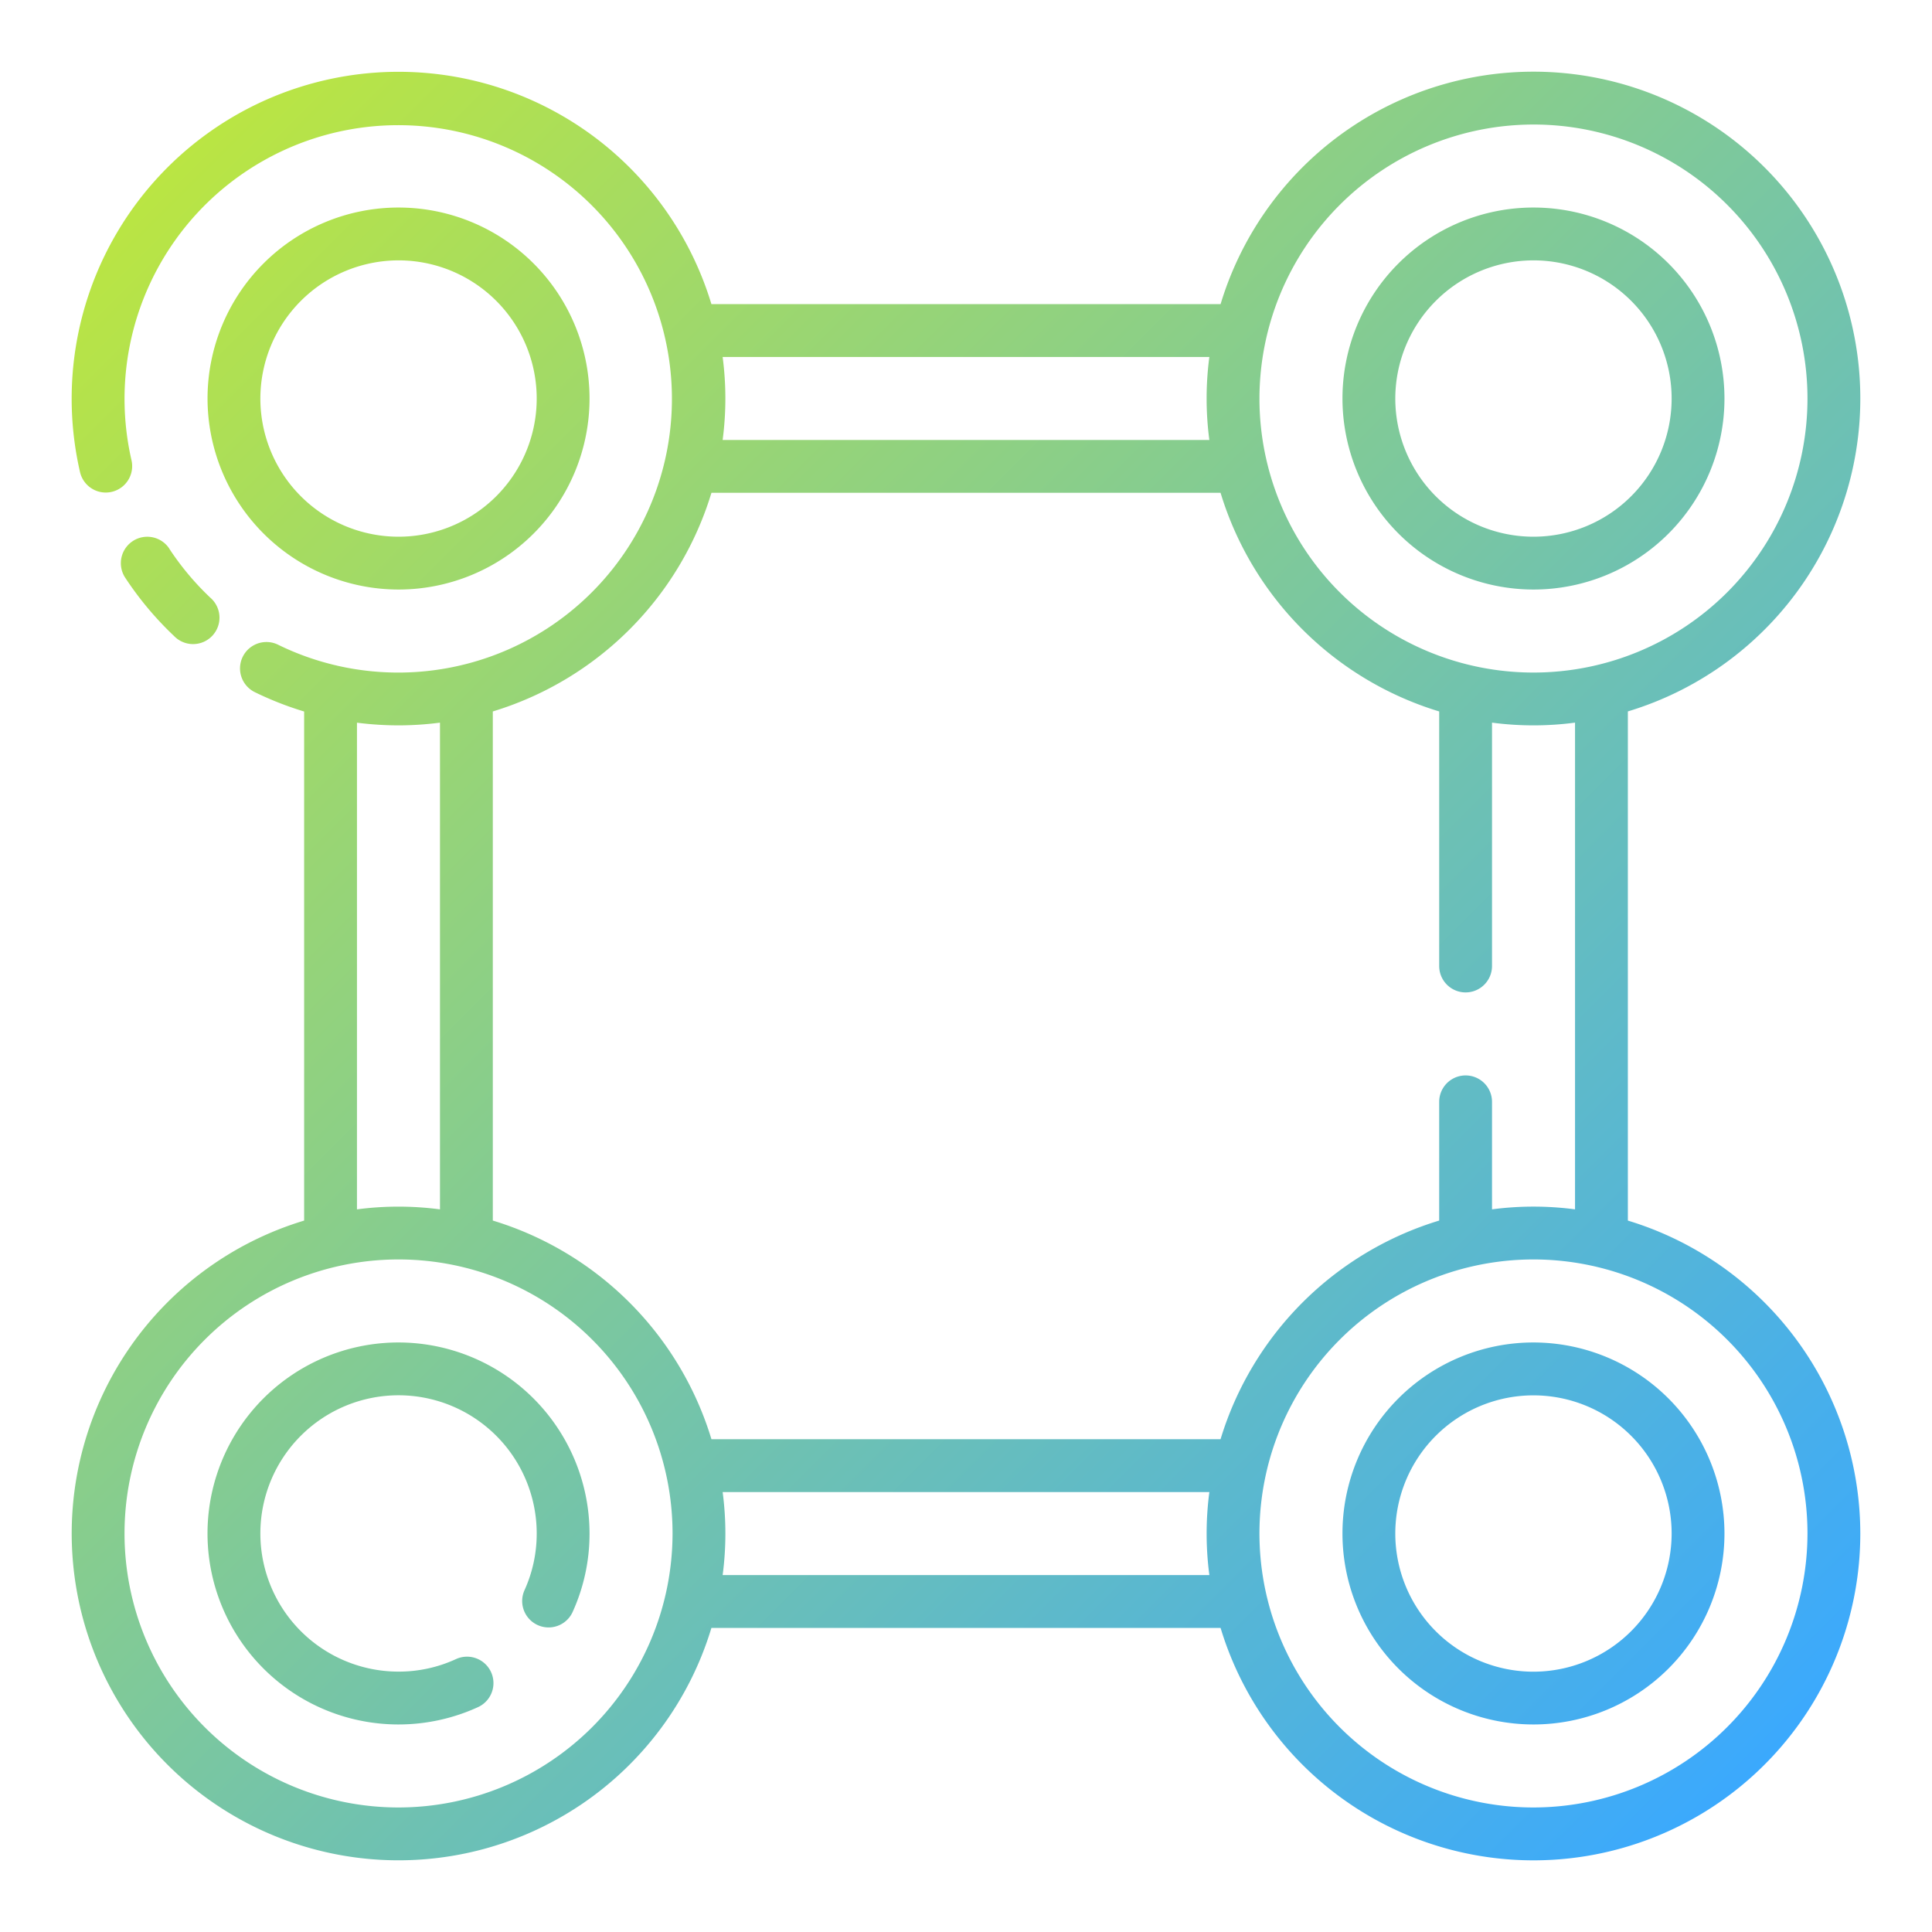 <?xml version="1.0"?>
<svg xmlns="http://www.w3.org/2000/svg" xmlns:xlink="http://www.w3.org/1999/xlink" width="512" height="512" viewBox="0 0 128 128"><defs><linearGradient id="a" x1="116.901" y1="116.901" x2="11.099" y2="11.099" gradientUnits="userSpaceOnUse"><stop offset="0" stop-color="#3ba9fd"/><stop offset="1" stop-color="#bae543"/></linearGradient></defs><path d="M11.215,36.351a18.3,18.3,0,0,0,2.715,3.243,1.75,1.75,0,1,1-2.4,2.542,21.785,21.785,0,0,1-3.236-3.864,1.75,1.75,0,0,1,2.926-1.921ZM13.75,26.4A12.654,12.654,0,1,1,26.4,39.058,12.668,12.668,0,0,1,13.75,26.4Zm3.5,0A9.154,9.154,0,1,0,26.4,17.25,9.164,9.164,0,0,0,17.25,26.4Zm71.692,0A12.654,12.654,0,1,1,101.6,39.058,12.668,12.668,0,0,1,88.942,26.4Zm3.5,0A9.154,9.154,0,1,0,101.6,17.25,9.165,9.165,0,0,0,92.442,26.4ZM26.4,88.942A12.654,12.654,0,1,0,31.673,113.1a1.75,1.75,0,0,0-1.462-3.181,9.047,9.047,0,0,1-3.807.83,9.154,9.154,0,1,1,9.154-9.154,9.05,9.05,0,0,1-.817,3.779,1.75,1.75,0,0,0,3.184,1.452,12.521,12.521,0,0,0,1.133-5.231A12.669,12.669,0,0,0,26.4,88.942ZM123.25,101.6a21.653,21.653,0,0,1-42.383,6.254H47.133A21.653,21.653,0,1,1,20.15,80.867V47.139a21.688,21.688,0,0,1-3.268-1.282,1.75,1.75,0,1,1,1.541-3.143,17.989,17.989,0,0,0,3.786,1.357c.045.008.089.021.133.032a18.133,18.133,0,1,0-13.627-13.6,1.75,1.75,0,0,1-3.41.788A21.655,21.655,0,0,1,47.133,20.15H80.867A21.653,21.653,0,1,1,107.85,47.133V80.867A21.689,21.689,0,0,1,123.25,101.6ZM83.442,26.4A18.154,18.154,0,1,0,101.6,8.25,18.175,18.175,0,0,0,83.442,26.4ZM47.876,23.65a20.924,20.924,0,0,1,0,5.5H80.123a20.924,20.924,0,0,1,0-5.5ZM32.65,47.135v33.73A21.739,21.739,0,0,1,47.135,95.35h33.73A21.739,21.739,0,0,1,95.35,80.865V73a1.75,1.75,0,0,1,3.5,0v7.123a20.924,20.924,0,0,1,5.5,0V47.876a20.924,20.924,0,0,1-5.5,0V64a1.75,1.75,0,0,1-3.5,0V47.135A21.739,21.739,0,0,1,80.865,32.65H47.135A21.739,21.739,0,0,1,32.65,47.135Zm-9,32.989a20.924,20.924,0,0,1,5.5,0V47.877a21.636,21.636,0,0,1-2.746.181,22.05,22.05,0,0,1-2.754-.178ZM44.558,101.6A18.154,18.154,0,1,0,26.4,119.75,18.175,18.175,0,0,0,44.558,101.6Zm35.566,2.754a20.924,20.924,0,0,1,0-5.5H47.877a20.924,20.924,0,0,1,0,5.5ZM119.75,101.6A18.154,18.154,0,1,0,101.6,119.75,18.175,18.175,0,0,0,119.75,101.6Zm-5.5,0A12.654,12.654,0,1,1,101.6,88.942,12.668,12.668,0,0,1,114.25,101.6Zm-3.5,0a9.154,9.154,0,1,0-9.154,9.154A9.164,9.164,0,0,0,110.75,101.6Z" fill="url(#a)"/></svg>
